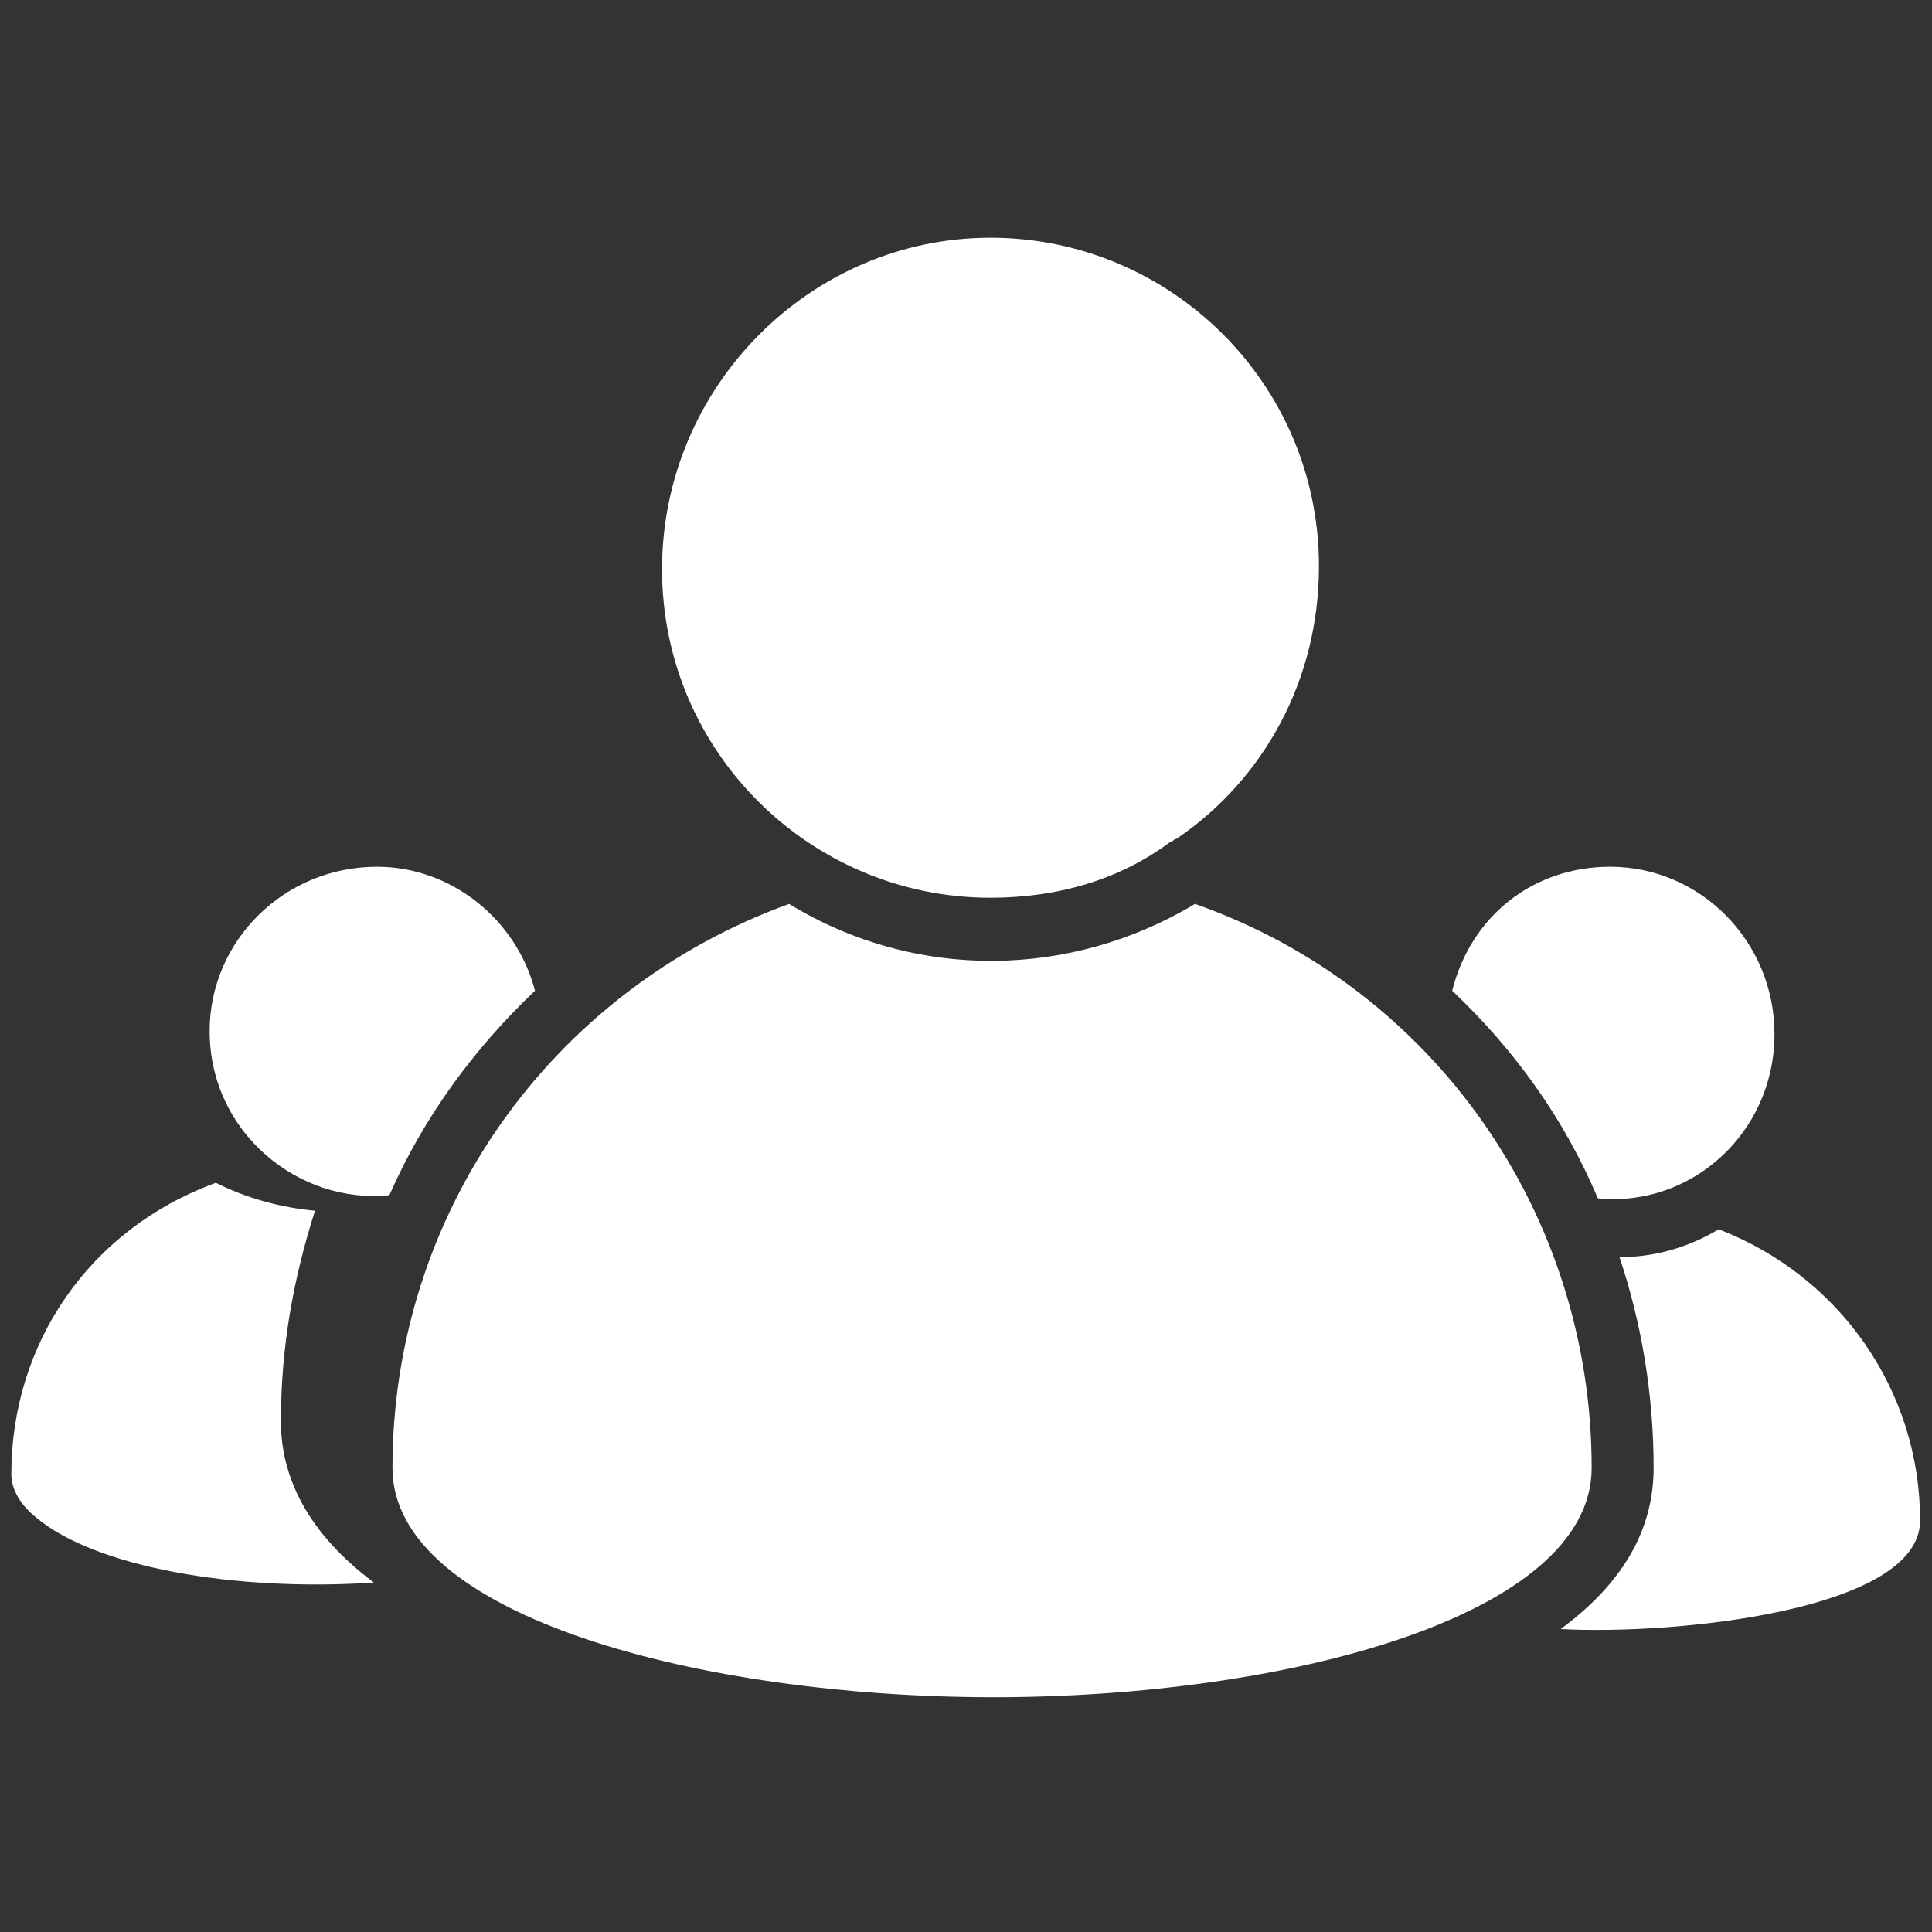 <svg width="80" height="80" viewBox="0 0 80 80" fill="none" xmlns="http://www.w3.org/2000/svg">
<rect x="0" y="0" width="80" height="80" fill="#333333" stroke="none"/>
<path d="M27.414 23.573C27.414 31.143 33.573 37.174 41.014 37.174C43.837 37.174 46.404 36.404 48.456 34.864C48.585 34.864 48.585 34.736 48.713 34.736C52.306 32.298 54.615 28.192 54.615 23.445C54.615 15.874 48.456 9.844 41.014 9.844C33.573 9.844 27.414 16.003 27.414 23.573ZM65.907 60.783C65.907 50.261 59.363 40.895 49.483 37.43C44.351 40.51 37.935 40.638 32.674 37.43C22.795 41.023 16.251 50.261 16.251 60.783C16.251 66.941 29.082 70.278 41.143 70.278C53.204 70.278 65.907 66.941 65.907 60.783ZM8.681 42.691C8.681 46.925 12.402 49.876 16.122 49.491C17.534 46.284 19.587 43.461 22.153 41.023C21.383 38.072 18.689 35.891 15.609 35.891C11.76 35.891 8.681 38.97 8.681 42.691ZM0.469 61.039C0.469 61.681 0.854 62.322 1.495 62.836C3.933 64.888 9.707 65.915 15.481 65.53C12.402 63.221 11.632 60.783 11.632 58.858C11.632 55.779 12.145 52.956 13.043 50.133C11.632 50.005 10.22 49.62 8.937 48.978C3.676 50.903 0.469 55.65 0.469 61.039Z" fill="white"/>
<path d="M79.507 62.964C79.507 57.575 76.171 52.827 71.167 50.903C69.884 51.673 68.473 52.057 67.061 52.057C67.96 54.752 68.473 57.703 68.473 60.782C68.473 63.477 67.061 65.658 64.624 67.455C69.371 67.711 79.507 66.685 79.507 62.964ZM66.676 35.891C63.469 35.891 60.903 37.944 60.133 41.023C62.699 43.461 64.752 46.284 66.163 49.62C70.013 50.005 73.477 46.925 73.477 42.819C73.477 38.97 70.397 35.891 66.676 35.891Z" fill="white"/>
</svg>
